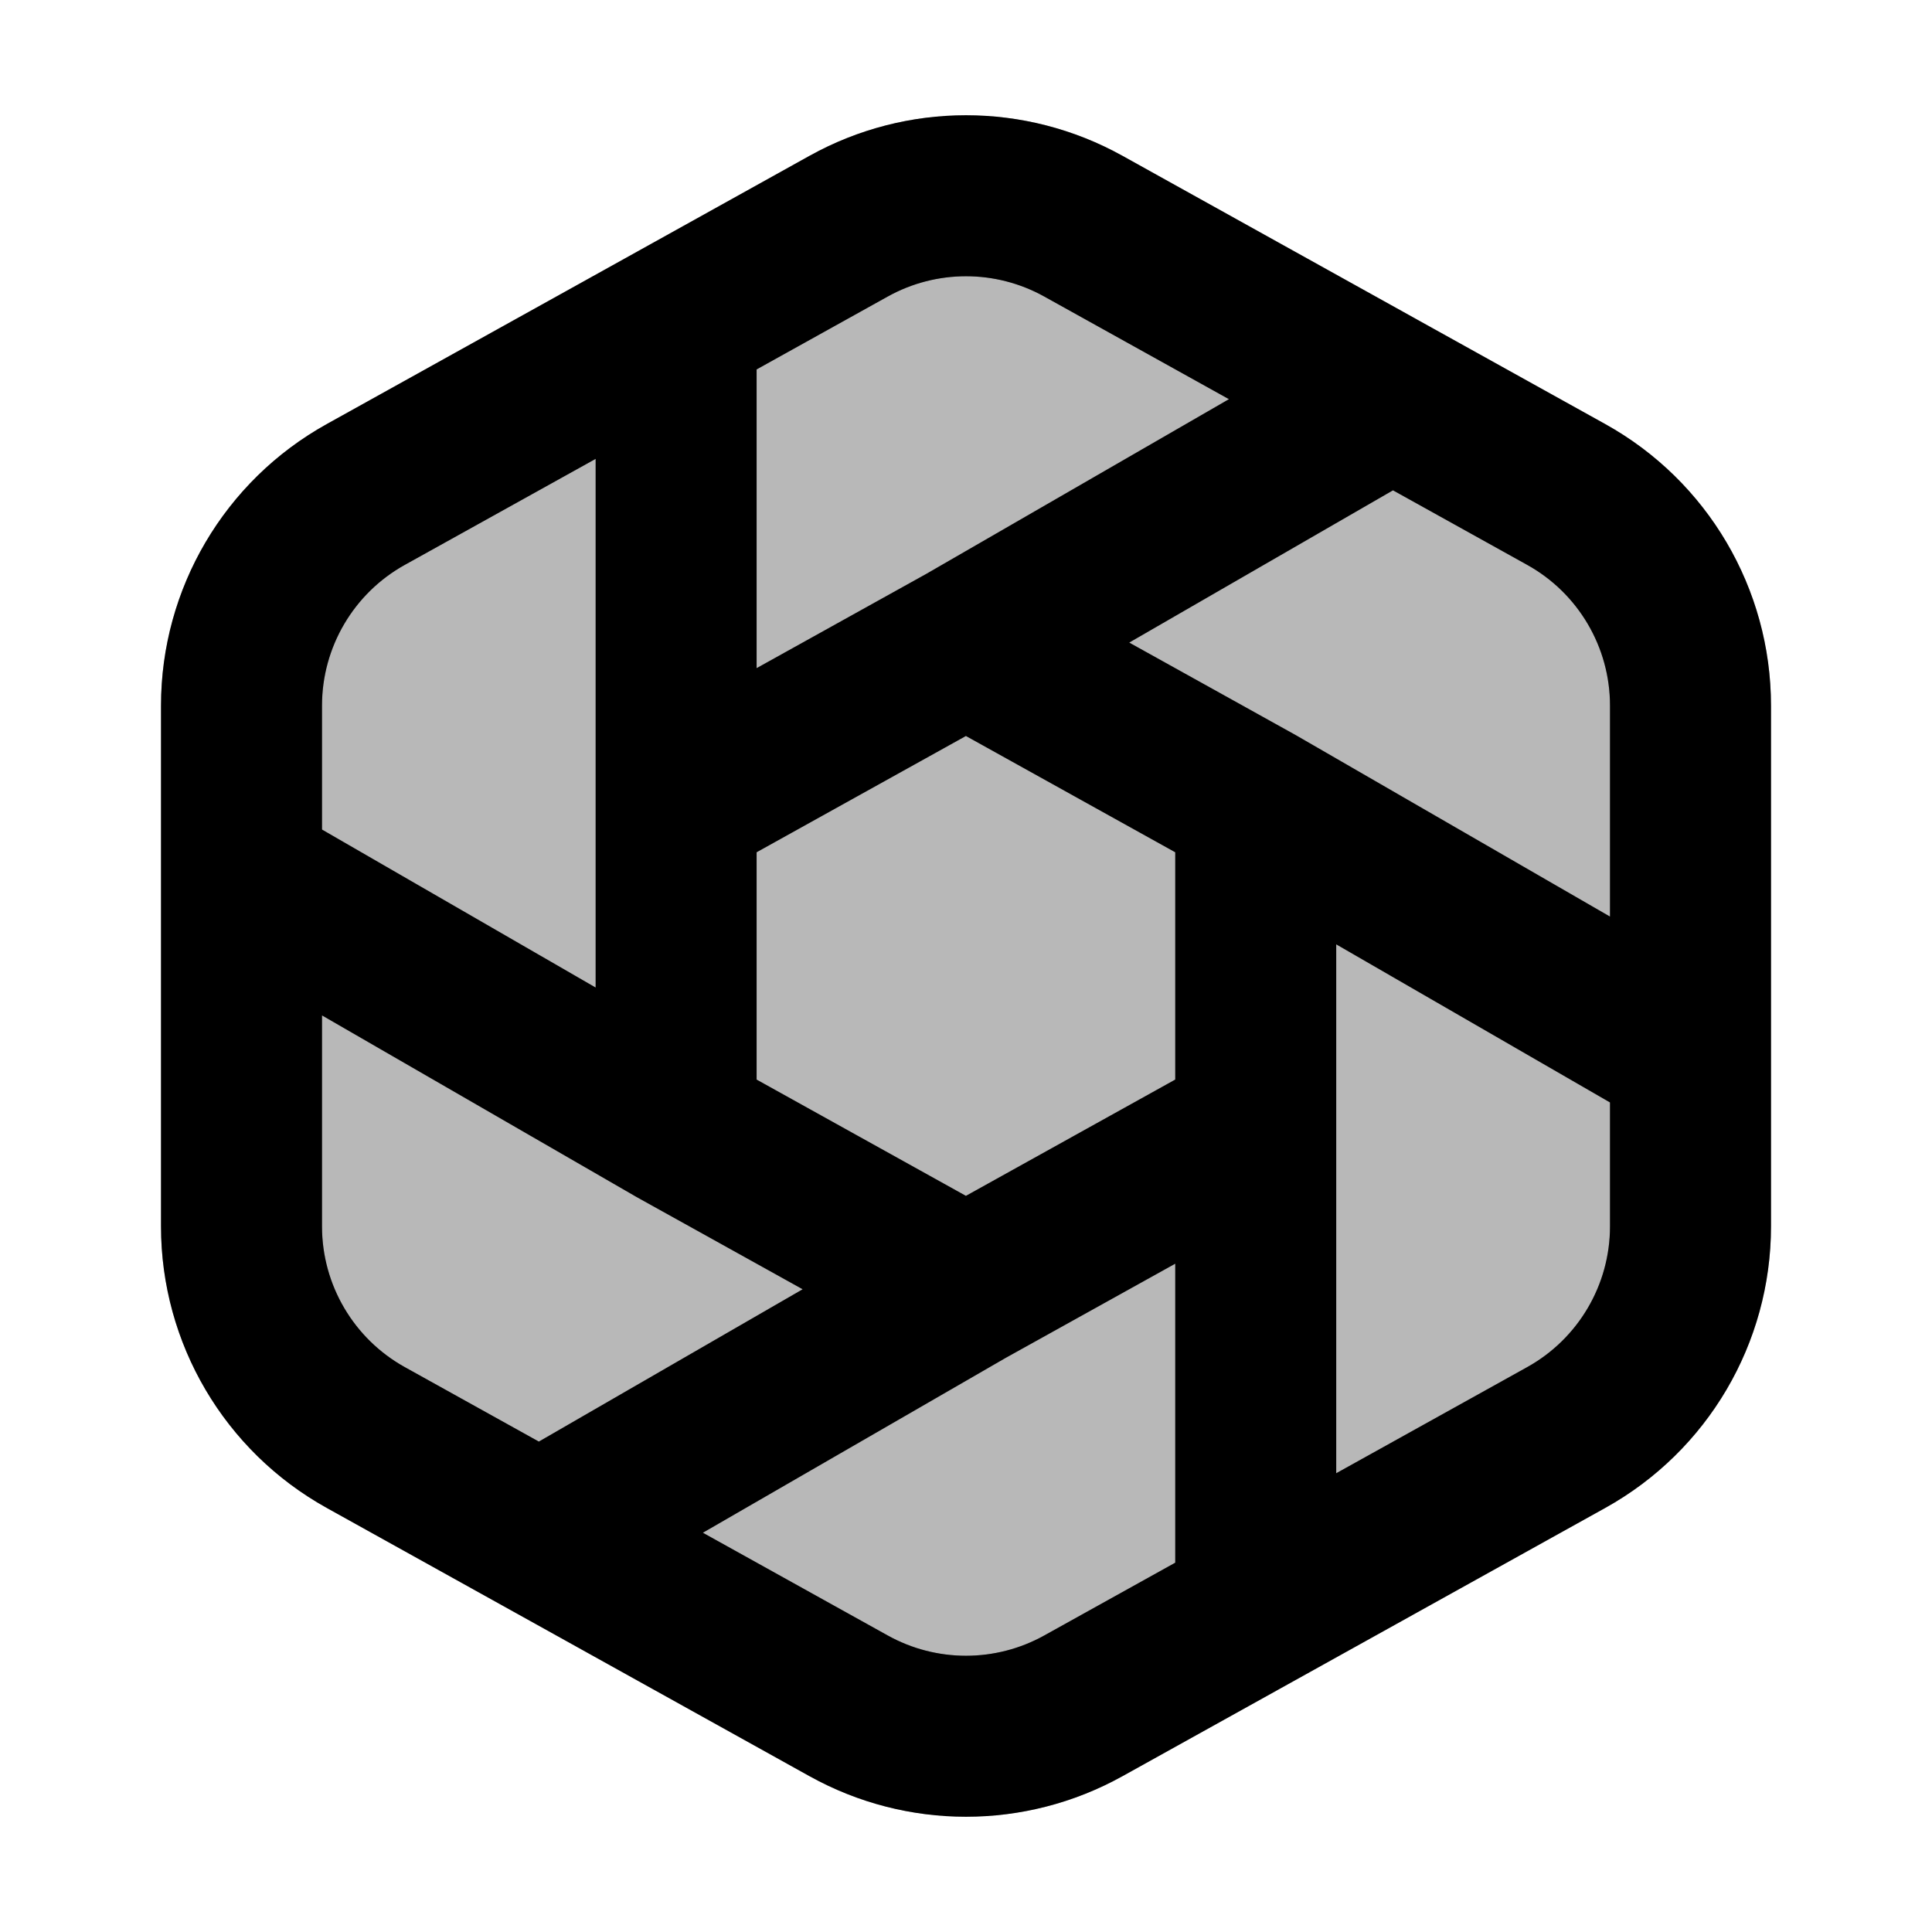 <svg
  xmlns="http://www.w3.org/2000/svg"
  width="24"
  height="24"
  viewBox="0 0 24 24"
  fill="none"
  stroke="currentColor"
  stroke-width="2"
  stroke-linecap="round"
  stroke-linejoin="round"
>
  <path d="M11.999 15.999L8.399 13.999M11.999 15.999L15.599 13.999M11.999 15.999L6.703 19.057M8.399 13.999L8.399 9.999M8.399 13.999L3 10.882M8.399 9.999L11.999 7.999M8.399 9.999L8.399 4.001M11.999 7.999L15.599 9.999M11.999 7.999L17.295 4.942M15.599 9.999V13.999M15.599 9.999L21 13.118M15.599 13.999L15.599 20.001M17.295 4.942L13.457 2.809C12.551 2.306 11.449 2.306 10.543 2.809L8.399 4.001M17.295 4.942L19.457 6.143C20.409 6.672 21 7.676 21 8.765V13.118M21 13.118V15.235C21 16.324 20.409 17.328 19.457 17.857L15.599 20.001M15.599 20.001L13.457 21.191C12.551 21.694 11.449 21.694 10.543 21.191L6.703 19.057M6.703 19.057L4.543 17.857C3.591 17.328 3 16.324 3 15.235V10.882M3 10.882V8.765C3 7.676 3.591 6.672 4.543 6.143L8.399 4.001" stroke="currentColor" stroke-width="2"/>
  <path d="M4.543 6.143C3.591 6.672 3 7.676 3 8.765V15.235C3 16.324 3.591 17.328 4.543 17.857L10.543 21.191C11.449 21.694 12.551 21.694 13.457 21.191L19.457 17.857C20.409 17.328 21 16.324 21 15.235V8.765C21 7.676 20.409 6.672 19.457 6.143L13.457 2.809C12.551 2.306 11.449 2.306 10.543 2.809L4.543 6.143Z" fill="currentColor" opacity="0.28"/>
</svg>